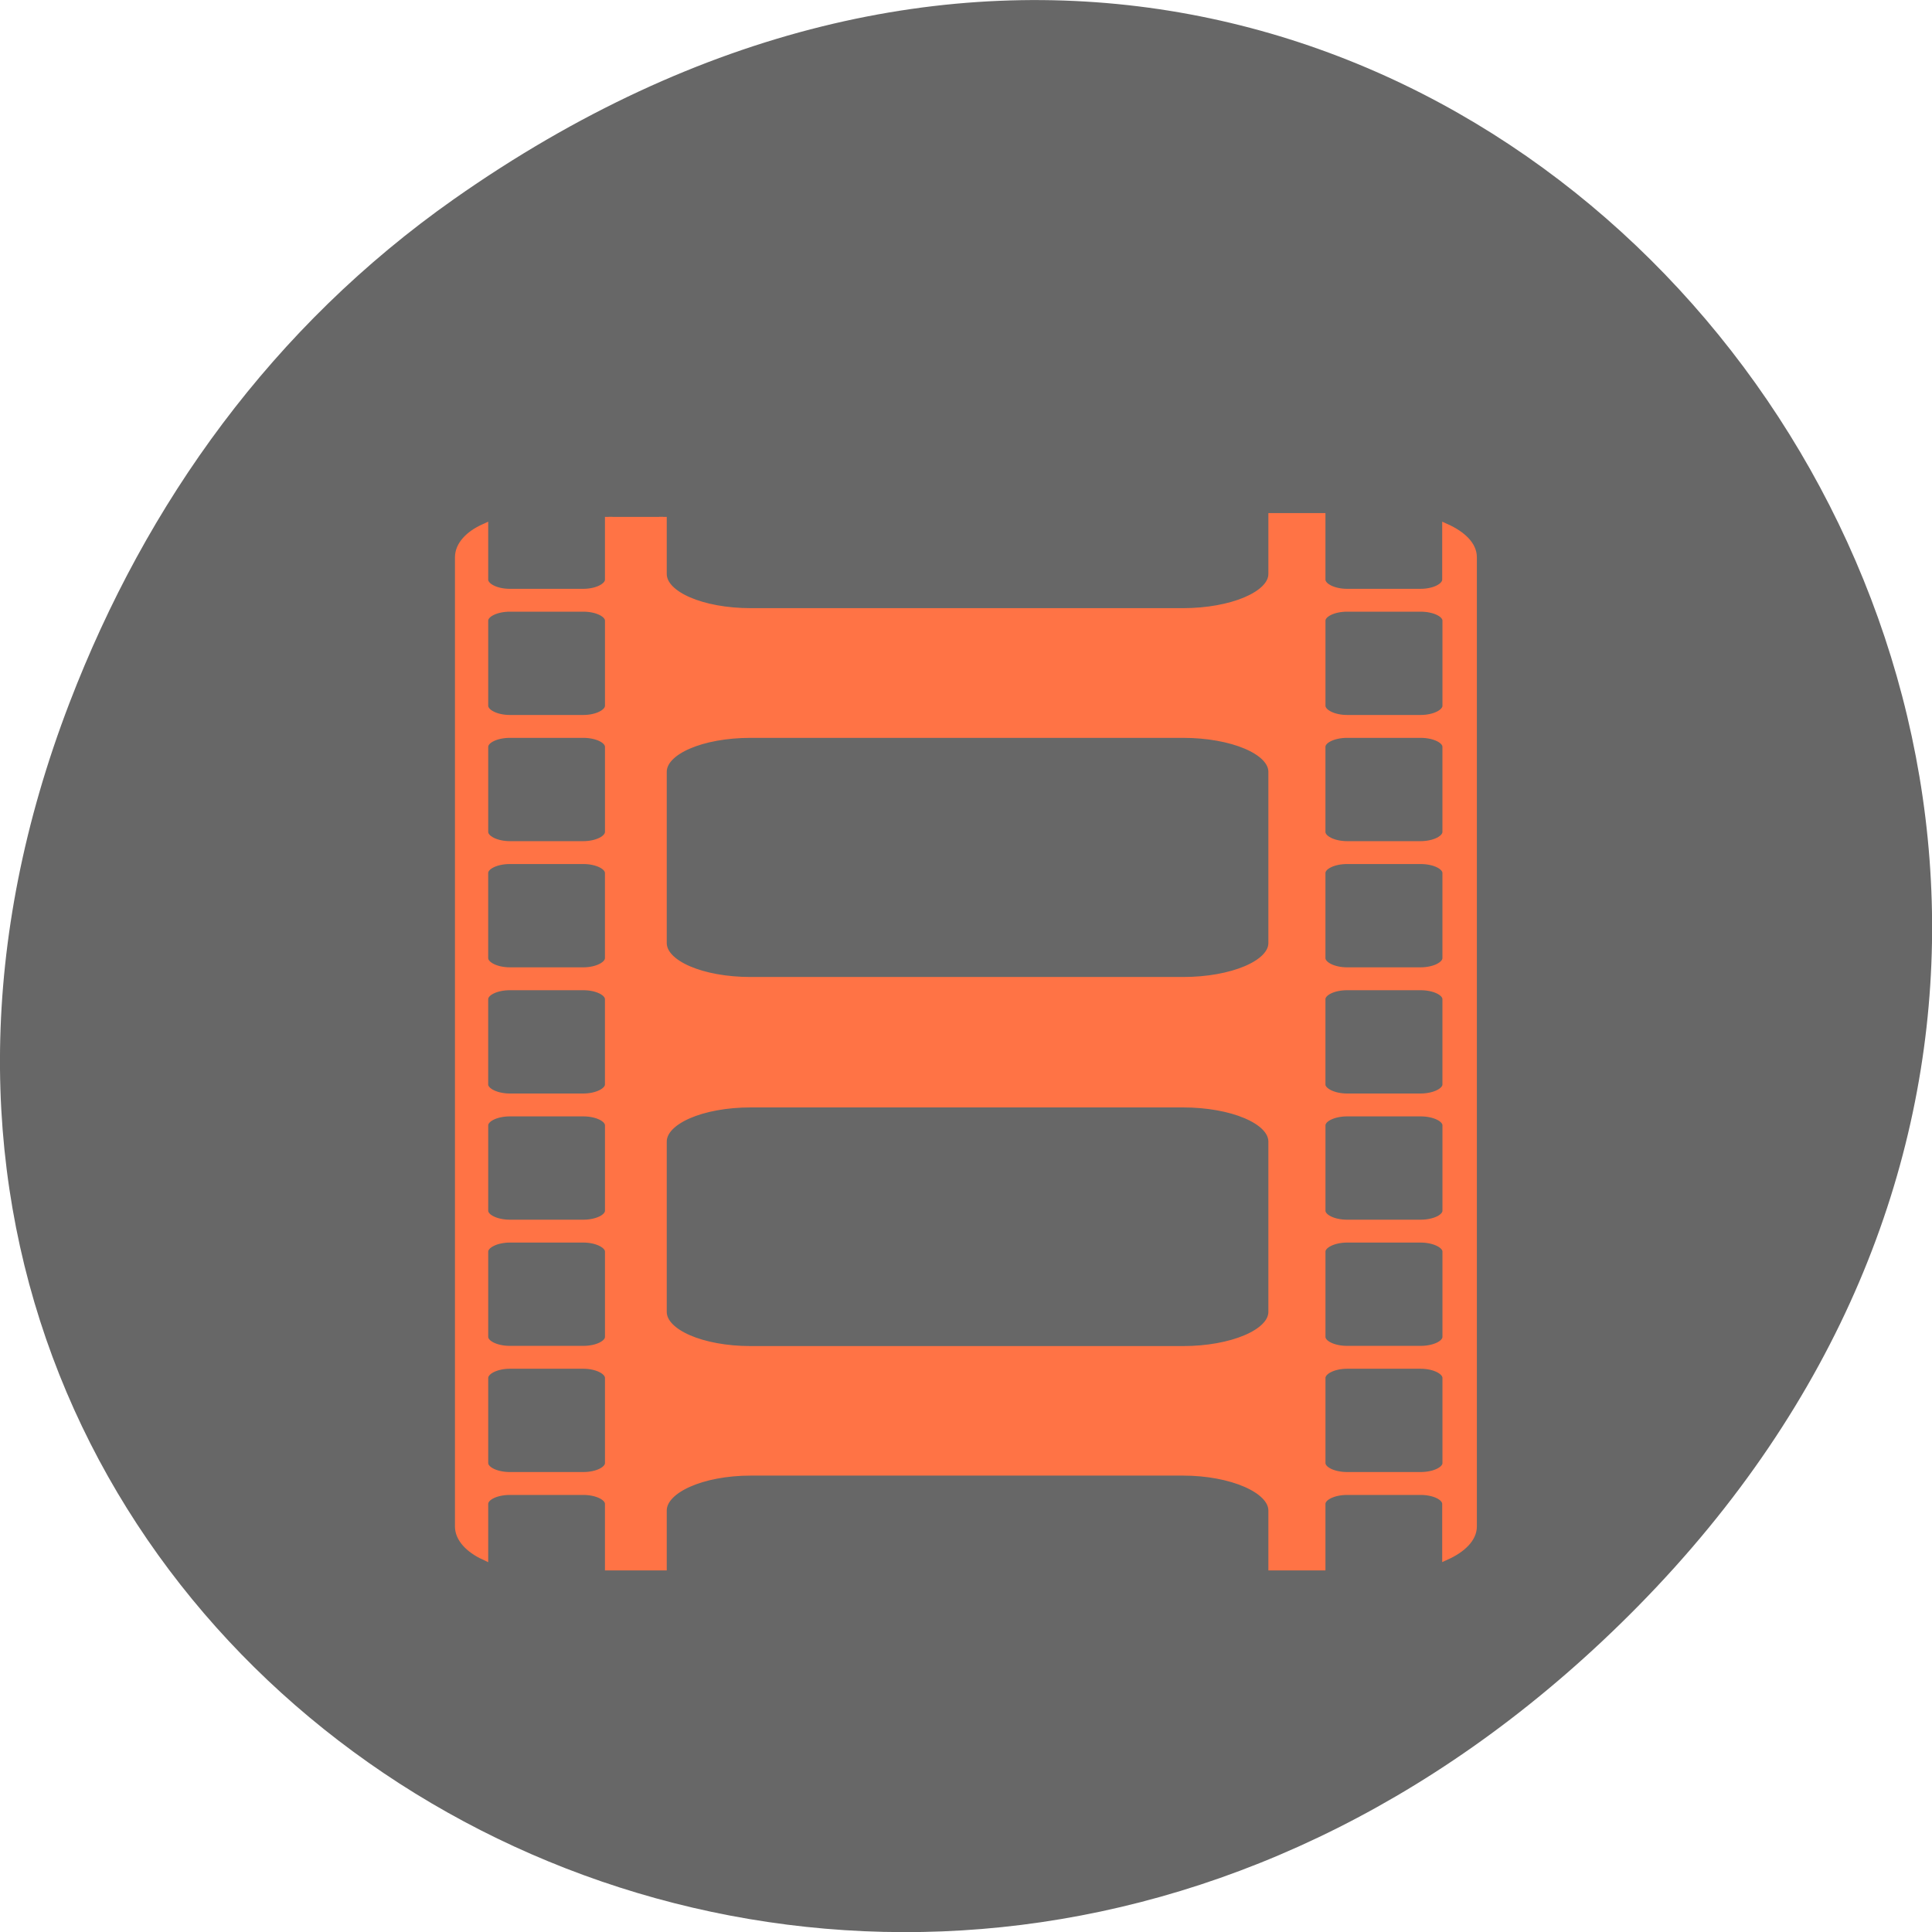 <svg xmlns="http://www.w3.org/2000/svg" viewBox="0 0 32 32"><path d="m 7.52 3.297 c 16.367 -11.504 32.953 9.742 19.617 23.301 c -12.566 12.77 -32.09 0.93 -25.984 -14.961 c 1.273 -3.316 3.363 -6.227 6.367 -8.34" fill="#676767"/><path d="m 80.66 864.89 v 8.313 c 0 0.938 -1.531 1.719 -3.375 1.719 h -9.719 c -1.875 0 -3.375 -0.781 -3.375 -1.719 v -6.906 c -2.094 0.938 -3.406 2.375 -3.406 3.938 v 128.44 c 0 1.531 1.313 2.969 3.406 3.938 v -6.938 c 0 -0.938 1.5 -1.688 3.375 -1.688 h 9.719 c 1.844 0 3.375 0.75 3.375 1.688 v 8.313 h 7.188 v -7.438 c 0 -2.781 5.156 -5.125 11.625 -5.125 h 57.28 c 6.438 0 11.813 2.344 11.813 5.125 v 7.438 h 6.563 v -8.313 c 0 -0.938 1.531 -1.688 3.375 -1.688 h 9.719 c 1.875 0 3.375 0.75 3.375 1.688 v 6.938 c 2.156 -0.969 3.594 -2.375 3.594 -3.938 v -128.44 c 0 -1.594 -1.438 -2.969 -3.594 -3.938 v 6.906 c 0 0.938 -1.5 1.719 -3.375 1.719 h -9.719 c -1.844 0 -3.375 -0.781 -3.375 -1.719 v -8.313 h -6.563 v 7.563 c 0 2.781 -5.375 5.03 -11.813 5.03 h -57.28 c -6.469 0 -11.625 -2.25 -11.625 -5.03 v -7.563 m -20.281 12.06 h 9.719 c 1.844 0 3.375 0.75 3.375 1.688 v 11.281 c 0 0.938 -1.531 1.719 -3.375 1.719 h -9.719 c -1.844 0 -3.375 -0.781 -3.375 -1.719 v -11.281 c 0 -0.938 1.531 -1.688 3.375 -1.688 m 110.94 0 h 9.719 c 1.875 0 3.406 0.75 3.406 1.688 v 11.281 c 0 0.938 -1.531 1.719 -3.406 1.719 h -9.719 c -1.844 0 -3.375 -0.781 -3.375 -1.719 v -11.281 c 0 -0.938 1.531 -1.688 3.375 -1.688 m -110.94 16.719 h 9.719 c 1.844 0 3.375 0.75 3.375 1.688 v 11.281 c 0 0.938 -1.531 1.719 -3.375 1.719 h -9.719 c -1.844 0 -3.375 -0.781 -3.375 -1.719 v -11.281 c 0 -0.938 1.531 -1.688 3.375 -1.688 m 31.906 0 h 57.28 c 6.469 0 11.813 2.219 11.813 5 v 22.688 c 0 2.781 -5.344 5 -11.813 5 h -57.28 c -6.469 0 -11.625 -2.219 -11.625 -5 v -22.688 c 0 -2.781 5.156 -5 11.625 -5 m 79.03 0 h 9.719 c 1.875 0 3.406 0.75 3.406 1.688 v 11.281 c 0 0.938 -1.531 1.719 -3.406 1.719 h -9.719 c -1.844 0 -3.375 -0.781 -3.375 -1.719 v -11.281 c 0 -0.938 1.531 -1.688 3.375 -1.688 m -110.94 16.719 h 9.719 c 1.844 0 3.375 0.75 3.375 1.688 v 11.281 c 0 0.938 -1.531 1.719 -3.375 1.719 h -9.719 c -1.844 0 -3.375 -0.781 -3.375 -1.719 v -11.281 c 0 -0.938 1.531 -1.688 3.375 -1.688 m 110.94 0 h 9.719 c 1.875 0 3.406 0.75 3.406 1.688 v 11.281 c 0 0.938 -1.531 1.719 -3.406 1.719 h -9.719 c -1.844 0 -3.375 -0.781 -3.375 -1.719 v -11.281 c 0 -0.938 1.531 -1.688 3.375 -1.688 m -110.94 16.719 h 9.719 c 1.844 0 3.375 0.75 3.375 1.688 v 11.313 c 0 0.906 -1.531 1.688 -3.375 1.688 h -9.719 c -1.844 0 -3.375 -0.781 -3.375 -1.688 v -11.313 c 0 -0.938 1.531 -1.688 3.375 -1.688 m 110.94 0 h 9.719 c 1.875 0 3.406 0.75 3.406 1.688 v 11.313 c 0 0.906 -1.531 1.688 -3.406 1.688 h -9.719 c -1.844 0 -3.375 -0.781 -3.375 -1.688 v -11.313 c 0 -0.938 1.531 -1.688 3.375 -1.688 m -79.03 15.531 h 57.28 c 6.469 0 11.813 2.219 11.813 5.03 v 22.563 c 0 2.781 -5.344 5.03 -11.813 5.03 h -57.28 c -6.469 0 -11.625 -2.25 -11.625 -5.03 v -22.563 c 0 -2.781 5.156 -5.03 11.625 -5.03 m -31.906 1.188 h 9.719 c 1.844 0 3.375 0.75 3.375 1.688 v 11.313 c 0 0.938 -1.531 1.688 -3.375 1.688 h -9.719 c -1.844 0 -3.375 -0.75 -3.375 -1.688 v -11.313 c 0 -0.938 1.531 -1.688 3.375 -1.688 m 110.94 0 h 9.719 c 1.875 0 3.406 0.75 3.406 1.688 v 11.313 c 0 0.938 -1.531 1.688 -3.406 1.688 h -9.719 c -1.844 0 -3.375 -0.75 -3.375 -1.688 v -11.313 c 0 -0.938 1.531 -1.688 3.375 -1.688 m -110.94 16.719 h 9.719 c 1.844 0 3.375 0.781 3.375 1.688 v 11.313 c 0 0.938 -1.531 1.688 -3.375 1.688 h -9.719 c -1.844 0 -3.375 -0.75 -3.375 -1.688 v -11.313 c 0 -0.906 1.531 -1.688 3.375 -1.688 m 110.94 0 h 9.719 c 1.875 0 3.406 0.781 3.406 1.688 v 11.313 c 0 0.938 -1.531 1.688 -3.406 1.688 h -9.719 c -1.844 0 -3.375 -0.75 -3.375 -1.688 v -11.313 c 0 -0.906 1.531 -1.688 3.375 -1.688 m -110.94 16.719 h 9.719 c 1.844 0 3.375 0.781 3.375 1.719 v 11.281 c 0 0.938 -1.531 1.688 -3.375 1.688 h -9.719 c -1.844 0 -3.375 -0.75 -3.375 -1.688 v -11.281 c 0 -0.938 1.531 -1.719 3.375 -1.719 m 110.94 0 h 9.719 c 1.875 0 3.406 0.781 3.406 1.719 v 11.281 c 0 0.938 -1.531 1.688 -3.406 1.688 h -9.719 c -1.844 0 -3.375 -0.75 -3.375 -1.688 v -11.281 c 0 -0.938 1.531 -1.719 3.375 -1.719" transform="matrix(0.125 0 0 0.125 0 -99.55)" fill="#ff7345" stroke="#ff7345"/></svg>
